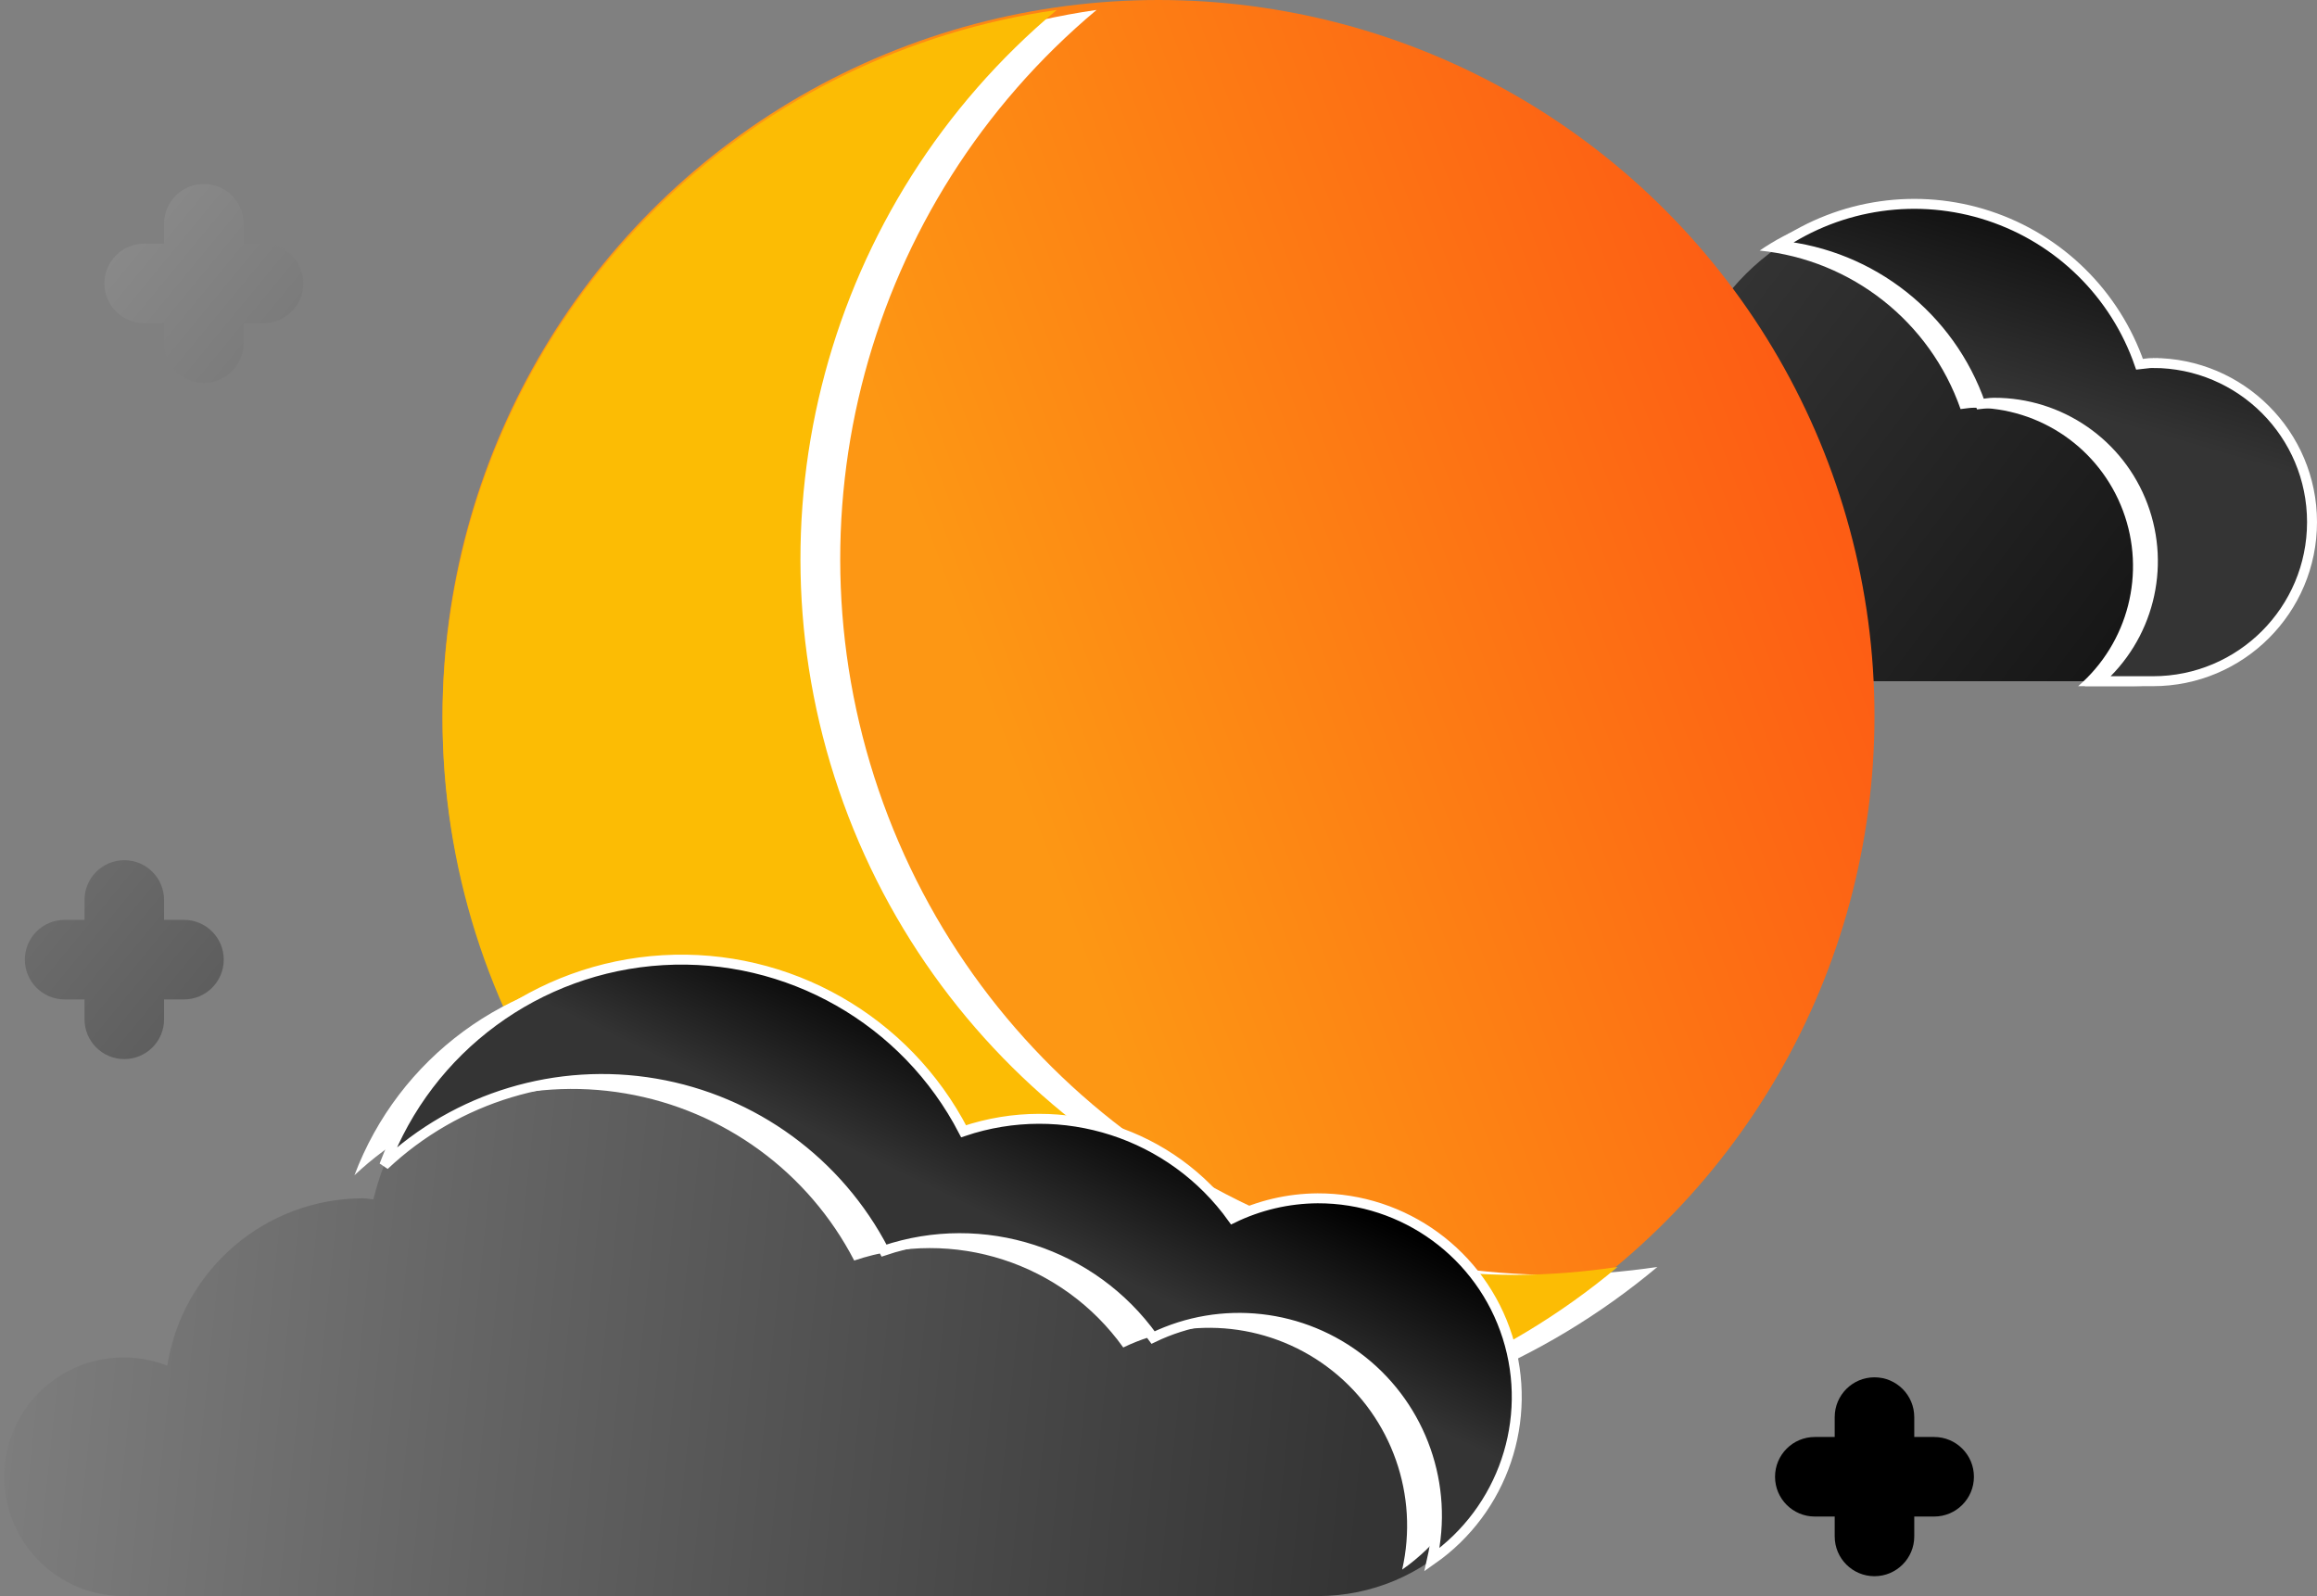 <svg xmlns="http://www.w3.org/2000/svg" width="466" height="321" viewBox="0 0 466 321">
    <rect x="0" y="0" width="466" height="321" fill="#808080" stroke="none"/>
    <defs>
        <linearGradient id="prefix__a" x1="19.055%" x2="142.031%" y1="32.039%" y2="89.807%">
            <stop offset="0%" stop-color="#343434"/>
            <stop offset="100%"/>
        </linearGradient>
        <linearGradient id="prefix__b" x1="38.33%" x2="100%" y1="50%" y2="27.086%">
            <stop offset="0%" stop-color="#FD9714"/>
            <stop offset="100%" stop-color="#FD5714"/>
        </linearGradient>
        <linearGradient id="prefix__c" x1="-106.936%" x2="91.272%" y1="50.012%" y2="58.856%">
            <stop offset=".069%" stop-color="#D5D5D5"/>
            <stop offset="100%" stop-color="#343434"/>
        </linearGradient>
        <linearGradient id="prefix__d" x1="58.371%" x2="73.388%" y1="48.532%" y2="31.899%">
            <stop offset="0%" stop-color="#343434"/>
            <stop offset="100%"/>
        </linearGradient>
        <linearGradient id="prefix__e" x1="58.371%" x2="73.388%" y1="45.798%" y2="-1.811%">
            <stop offset="0%" stop-color="#343434"/>
            <stop offset="100%"/>
        </linearGradient>
        <linearGradient id="prefix__f" x1="-55.315%" x2="76.464%" y1="0%" y2="76.363%">
            <stop offset="0%" stop-color="#D5D5D5"/>
            <stop offset="100%"/>
        </linearGradient>
    </defs>
    <g fill="none" fill-rule="evenodd">
        <path fill="url(#prefix__a)" d="M433 73c-.92 0-1.792.192-2.688.272-7.717-22.08-30.226-35.383-53.29-31.495C353.957 45.664 337.053 65.61 337 89c0 .504.064.992.072 1.496-2.583-.965-5.315-1.47-8.072-1.496-13.255 0-24 10.745-24 24s10.745 24 24 24h104c17.673 0 32-14.327 32-32 0-17.673-14.327-32-32-32z"/>
        <g transform="translate(89)">
            <circle cx="144" cy="144" r="144" fill="url(#prefix__b)"/>
            <path fill="#FFF" fill-rule="nonzero" d="M223.94 256.4c-60.553-.023-114.622-37.925-135.294-94.84C67.974 104.645 85.116 40.878 131.54 2 71.098 10.65 22.692 56.497 10.776 116.38c-11.917 59.885 15.25 120.77 67.777 151.9 52.527 31.129 118.979 25.726 165.787-13.48-6.754 1.016-13.57 1.55-20.4 1.6z"/>
            <path fill="#FCBC04" fill-rule="nonzero" d="M215.94 256.4c-60.553-.023-114.622-37.925-135.294-94.84C59.974 104.645 77.116 40.878 123.54 2 63.098 10.65 14.692 56.497 2.776 116.38c-11.917 59.885 15.25 120.77 67.777 151.9 52.527 31.129 118.979 25.726 165.787-13.48-6.754 1.016-13.57 1.55-20.4 1.6z"/>
        </g>
        <path fill="url(#prefix__c)" d="M265 241c-5.923.039-11.763 1.406-17.088 4-12.228-17.096-34.192-24.194-54.112-17.488-12.214-23.563-37.717-37.128-64.082-34.087-26.366 3.042-48.11 22.058-54.638 47.783-.728-.04-1.376-.208-2.08-.208-19.61.026-36.294 14.296-39.36 33.664-9-3.538-19.246-1.328-25.987 5.606-6.742 6.934-8.663 17.237-4.873 26.135C6.57 315.303 15.329 321.056 25 321h240c22.091 0 40-17.909 40-40s-17.909-40-40-40z"/>
        <path fill="#FFF" fill-rule="nonzero" d="M259 243c-5.923.039-11.763 1.406-17.088 4-12.228-17.096-34.192-24.194-54.112-17.488-11.597-22.406-35.294-35.887-60.48-34.407-25.185 1.48-47.14 17.645-56.032 41.255 14.591-13.729 34.777-19.818 54.526-16.448 19.75 3.37 36.773 15.81 45.986 33.6 19.92-6.706 41.884.392 54.112 17.488 13.768-6.646 30.127-4.816 42.086 4.708 11.96 9.524 17.405 25.057 14.01 39.964 14.303-10.007 20.45-28.143 15.181-44.785C291.921 254.246 276.456 242.953 259 243z"/>
        <path fill="url(#prefix__d)" fill-rule="nonzero" stroke="#FFF" stroke-width="2" d="M265 241c-5.923.039-11.763 1.406-17.088 4-12.228-17.096-34.192-24.194-54.112-17.488-11.597-22.406-35.294-35.887-60.48-34.407-25.185 1.48-47.14 17.645-56.032 41.255 14.591-13.729 34.777-19.818 54.526-16.448 19.75 3.37 36.773 15.81 45.986 33.6 19.92-6.706 41.884.392 54.112 17.488 13.768-6.646 30.127-4.816 42.086 4.708 11.96 9.524 17.405 25.057 14.01 39.964 14.303-10.007 20.45-28.143 15.181-44.785C297.921 252.246 282.456 240.953 265 241h0z"/>
        <path fill="#FFF" fill-rule="nonzero" d="M429 74c-.92 0-1.792.192-2.688.272-4.888-14.133-16.092-25.176-30.294-29.86-14.202-4.684-29.777-2.472-42.114 5.98 18.517 1.88 34.271 14.309 40.408 31.88.896-.08 1.768-.272 2.688-.272 13.338-.048 25.296 8.213 29.971 20.705 4.676 12.491 1.08 26.573-9.011 35.295H429c17.673 0 32-14.327 32-32 0-17.673-14.327-32-32-32z"/>
        <path fill="url(#prefix__e)" fill-rule="nonzero" stroke="#FFF" stroke-width="2" d="M433 73c-.92 0-1.792.192-2.688.272-4.888-14.133-16.092-25.176-30.294-29.86-14.202-4.684-29.777-2.472-42.114 5.98 18.517 1.88 34.271 14.309 40.408 31.88.896-.08 1.768-.272 2.688-.272 13.338-.048 25.296 8.213 29.971 20.705 4.676 12.491 1.08 26.573-9.011 35.295H433c17.673 0 32-14.327 32-32 0-17.673-14.327-32-32-32h0z"/>
        <g fill="url(#prefix__f)" fill-rule="nonzero" transform="translate(5 37)">
            <path d="M384 252h-4v-4c0-4.418-3.582-8-8-8s-8 3.582-8 8v4h-4c-4.418 0-8 3.582-8 8s3.582 8 8 8h4v4c0 4.418 3.582 8 8 8s8-3.582 8-8v-4h4c4.418 0 8-3.582 8-8s-3.582-8-8-8zM48 12h-4V8c0-4.418-3.582-8-8-8s-8 3.582-8 8v4h-4c-4.418 0-8 3.582-8 8s3.582 8 8 8h4v4c0 4.418 3.582 8 8 8s8-3.582 8-8v-4h4c4.418 0 8-3.582 8-8s-3.582-8-8-8zM32 148h-4v-4c0-4.418-3.582-8-8-8s-8 3.582-8 8v4H8c-4.418 0-8 3.582-8 8s3.582 8 8 8h4v4c0 4.418 3.582 8 8 8s8-3.582 8-8v-4h4c4.418 0 8-3.582 8-8s-3.582-8-8-8z"/>
        </g>
    </g>
</svg>
